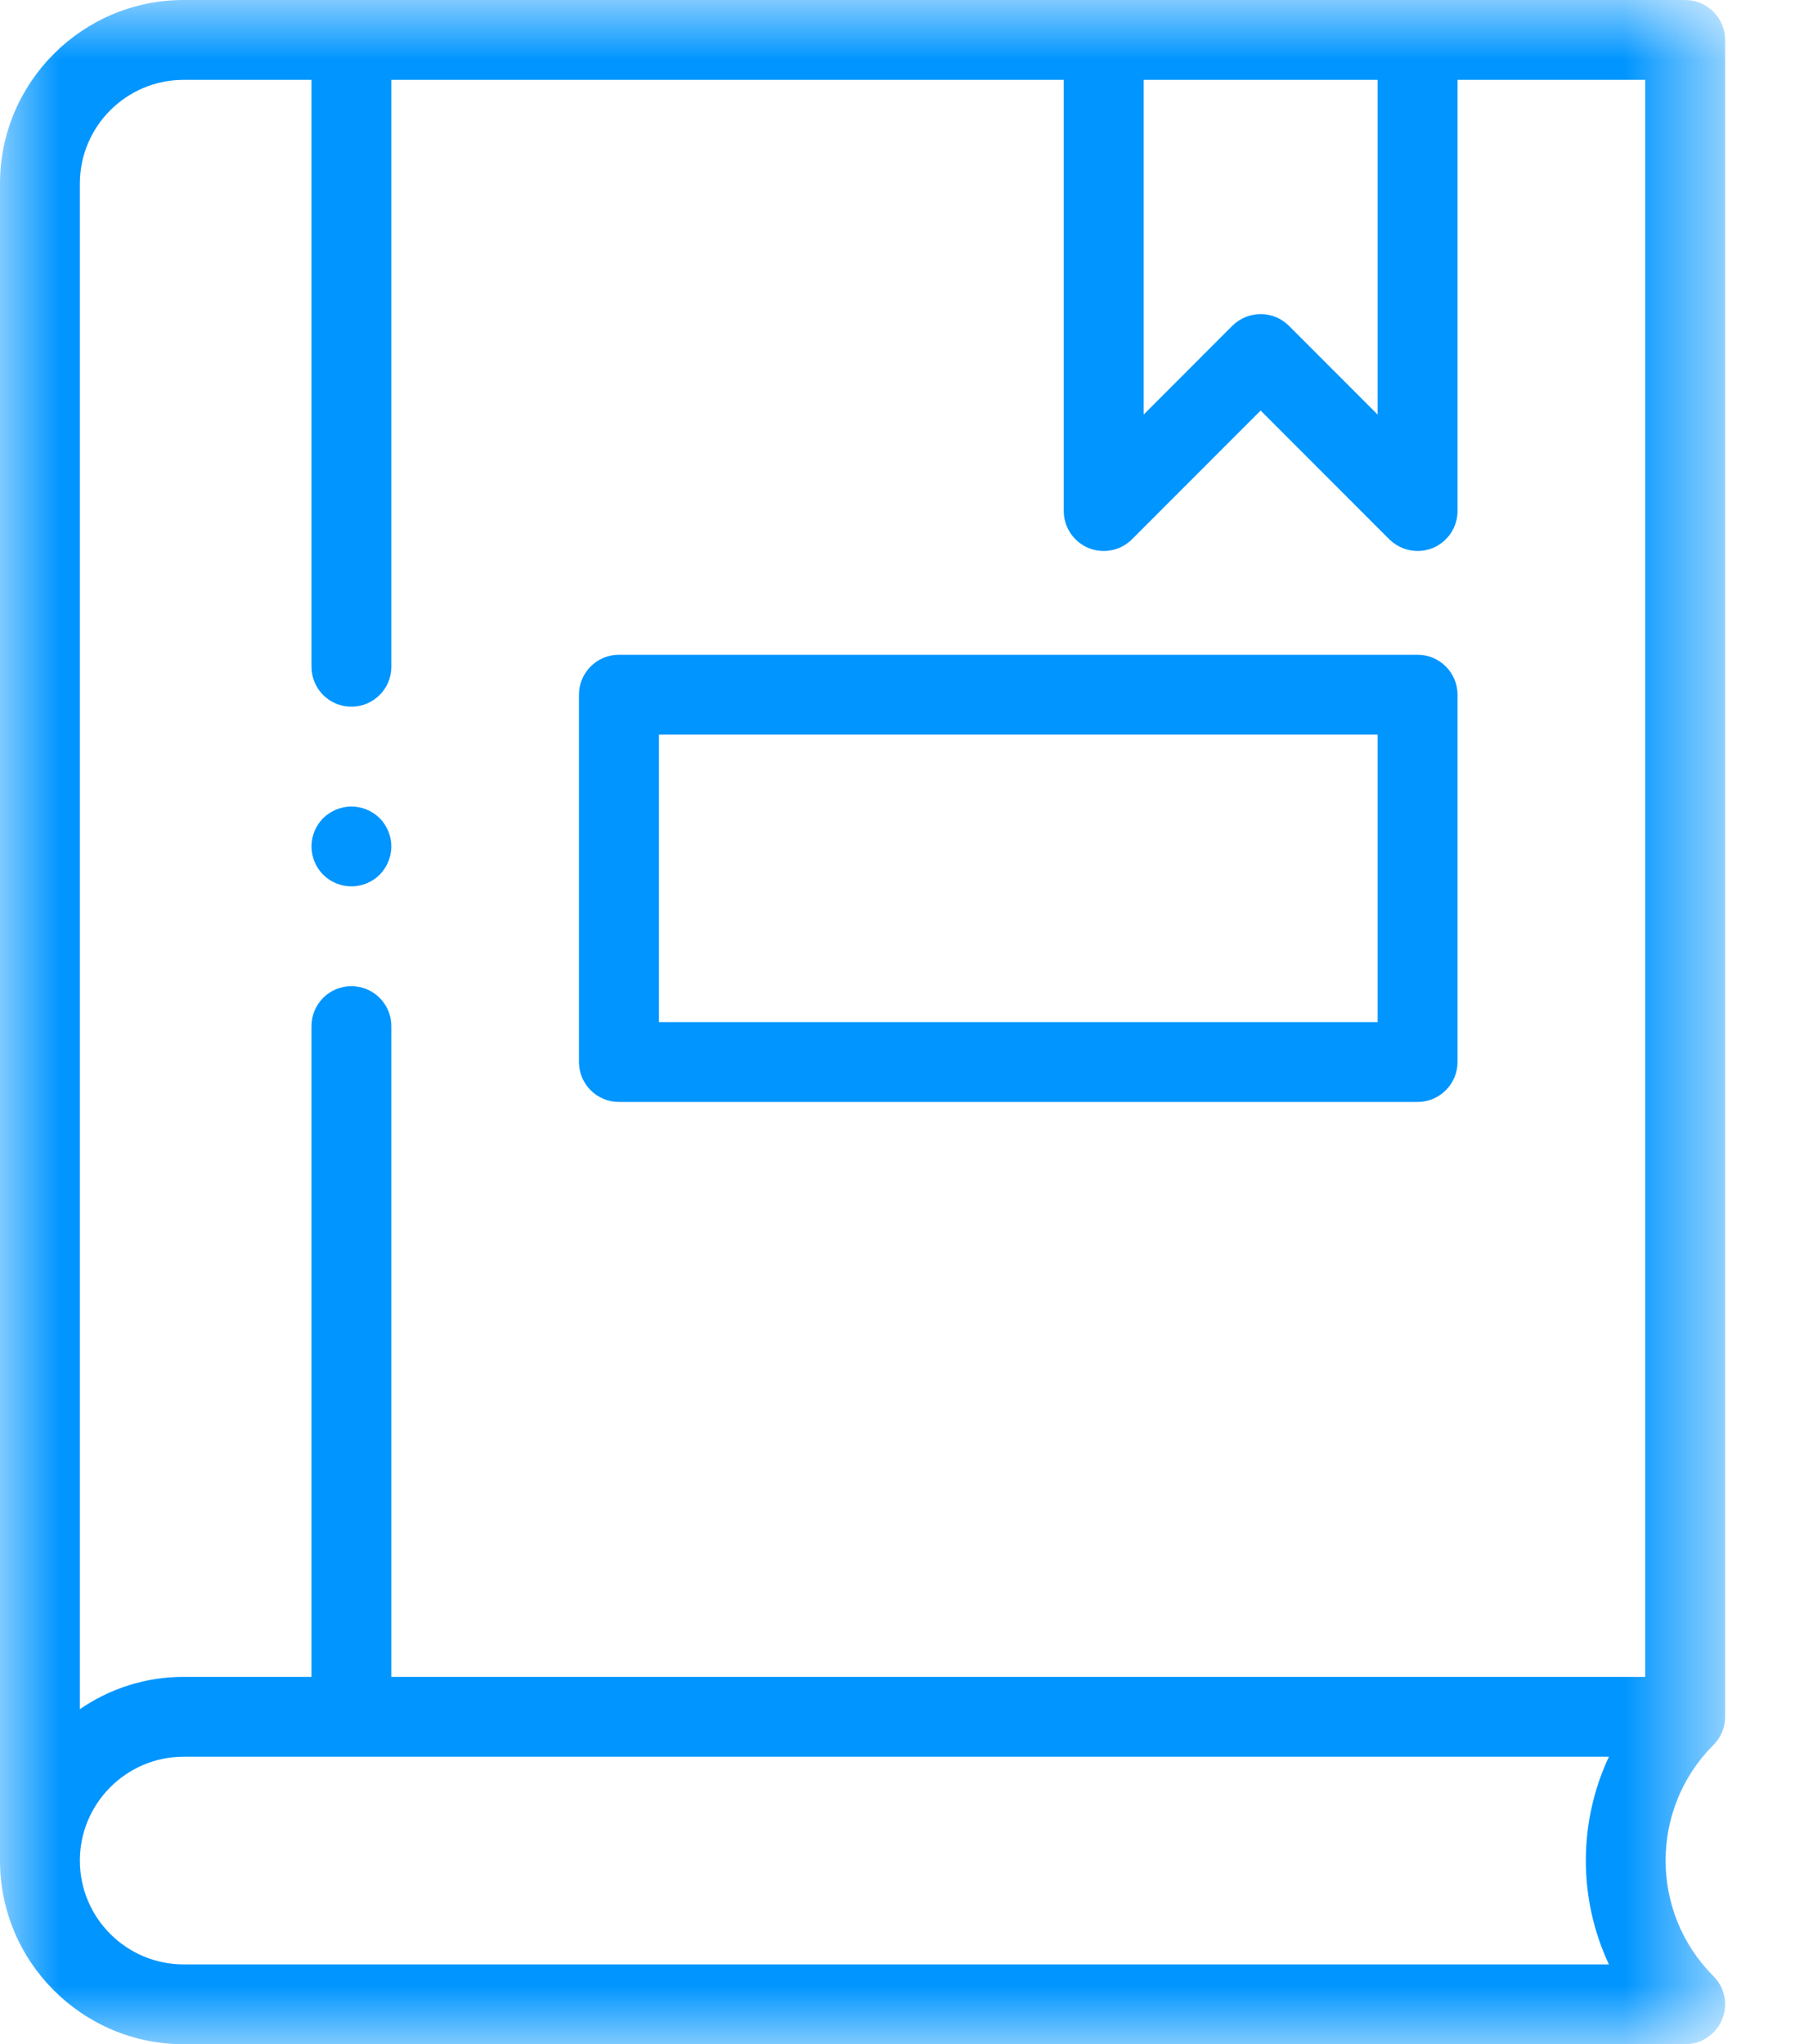 <svg width="15" height="17" viewBox="0 0 15 17" fill="none" xmlns="http://www.w3.org/2000/svg">
<path fill-rule="evenodd" clip-rule="evenodd" d="M2.922 7.371C3.009 7.371 3.095 7.336 3.157 7.274C3.218 7.212 3.254 7.126 3.254 7.039C3.254 6.952 3.218 6.866 3.157 6.804C3.095 6.743 3.009 6.707 2.922 6.707C2.835 6.707 2.749 6.743 2.687 6.804C2.625 6.866 2.59 6.952 2.59 7.039C2.59 7.126 2.625 7.212 2.687 7.274C2.749 7.336 2.835 7.371 2.922 7.371Z" fill="#0095FF"/>
<mask id="mask0" mask-type="alpha" maskUnits="userSpaceOnUse" x="0" y="0" width="15" height="17">
<path fill-rule="evenodd" clip-rule="evenodd" d="M0 17H14.344V0H0V17Z" fill="white"/>
</mask>
<g mask="url(#mask0)">
<path fill-rule="evenodd" clip-rule="evenodd" d="M5.479 8.5H11.455V6.109H5.479V8.5ZM5.146 9.164H11.787C11.97 9.164 12.119 9.015 12.119 8.832V5.777C12.119 5.594 11.97 5.445 11.787 5.445H5.146C4.963 5.445 4.814 5.594 4.814 5.777V8.832C4.814 9.015 4.963 9.164 5.146 9.164Z" fill="#0095FF"/>
<path fill-rule="evenodd" clip-rule="evenodd" d="M1.527 16.336C1.051 16.336 0.664 15.949 0.664 15.473C0.664 14.997 1.051 14.609 1.527 14.609H13.378C13.122 15.154 13.122 15.791 13.378 16.336H1.527ZM0.664 1.527C0.664 1.051 1.051 0.664 1.527 0.664H2.59V5.545C2.59 5.728 2.738 5.877 2.922 5.877C3.105 5.877 3.254 5.728 3.254 5.545V0.664H8.845V4.25C8.845 4.384 8.926 4.505 9.05 4.557C9.174 4.608 9.317 4.58 9.412 4.485L10.482 3.414L11.552 4.485C11.616 4.548 11.701 4.582 11.787 4.582C11.83 4.582 11.873 4.574 11.914 4.557C12.038 4.505 12.119 4.384 12.119 4.25V0.664H13.68V13.945H3.254V8.533C3.254 8.35 3.105 8.201 2.922 8.201C2.738 8.201 2.59 8.35 2.59 8.533V13.945H1.527C1.207 13.945 0.91 14.044 0.664 14.214V1.527ZM9.509 0.664H11.455V3.448L10.717 2.709C10.655 2.647 10.57 2.612 10.482 2.612C10.394 2.612 10.31 2.647 10.247 2.709L9.509 3.448V0.664ZM14.012 0H1.527C0.685 0 0 0.685 0 1.527V15.473C0 16.315 0.685 17 1.527 17H14.012C14.195 17 14.344 16.851 14.344 16.668C14.344 16.576 14.307 16.493 14.246 16.433C13.717 15.903 13.717 15.042 14.246 14.512C14.307 14.452 14.344 14.369 14.344 14.277V0.332C14.344 0.149 14.195 0 14.012 0Z" fill="#0095FF"/>
</g>
</svg>
